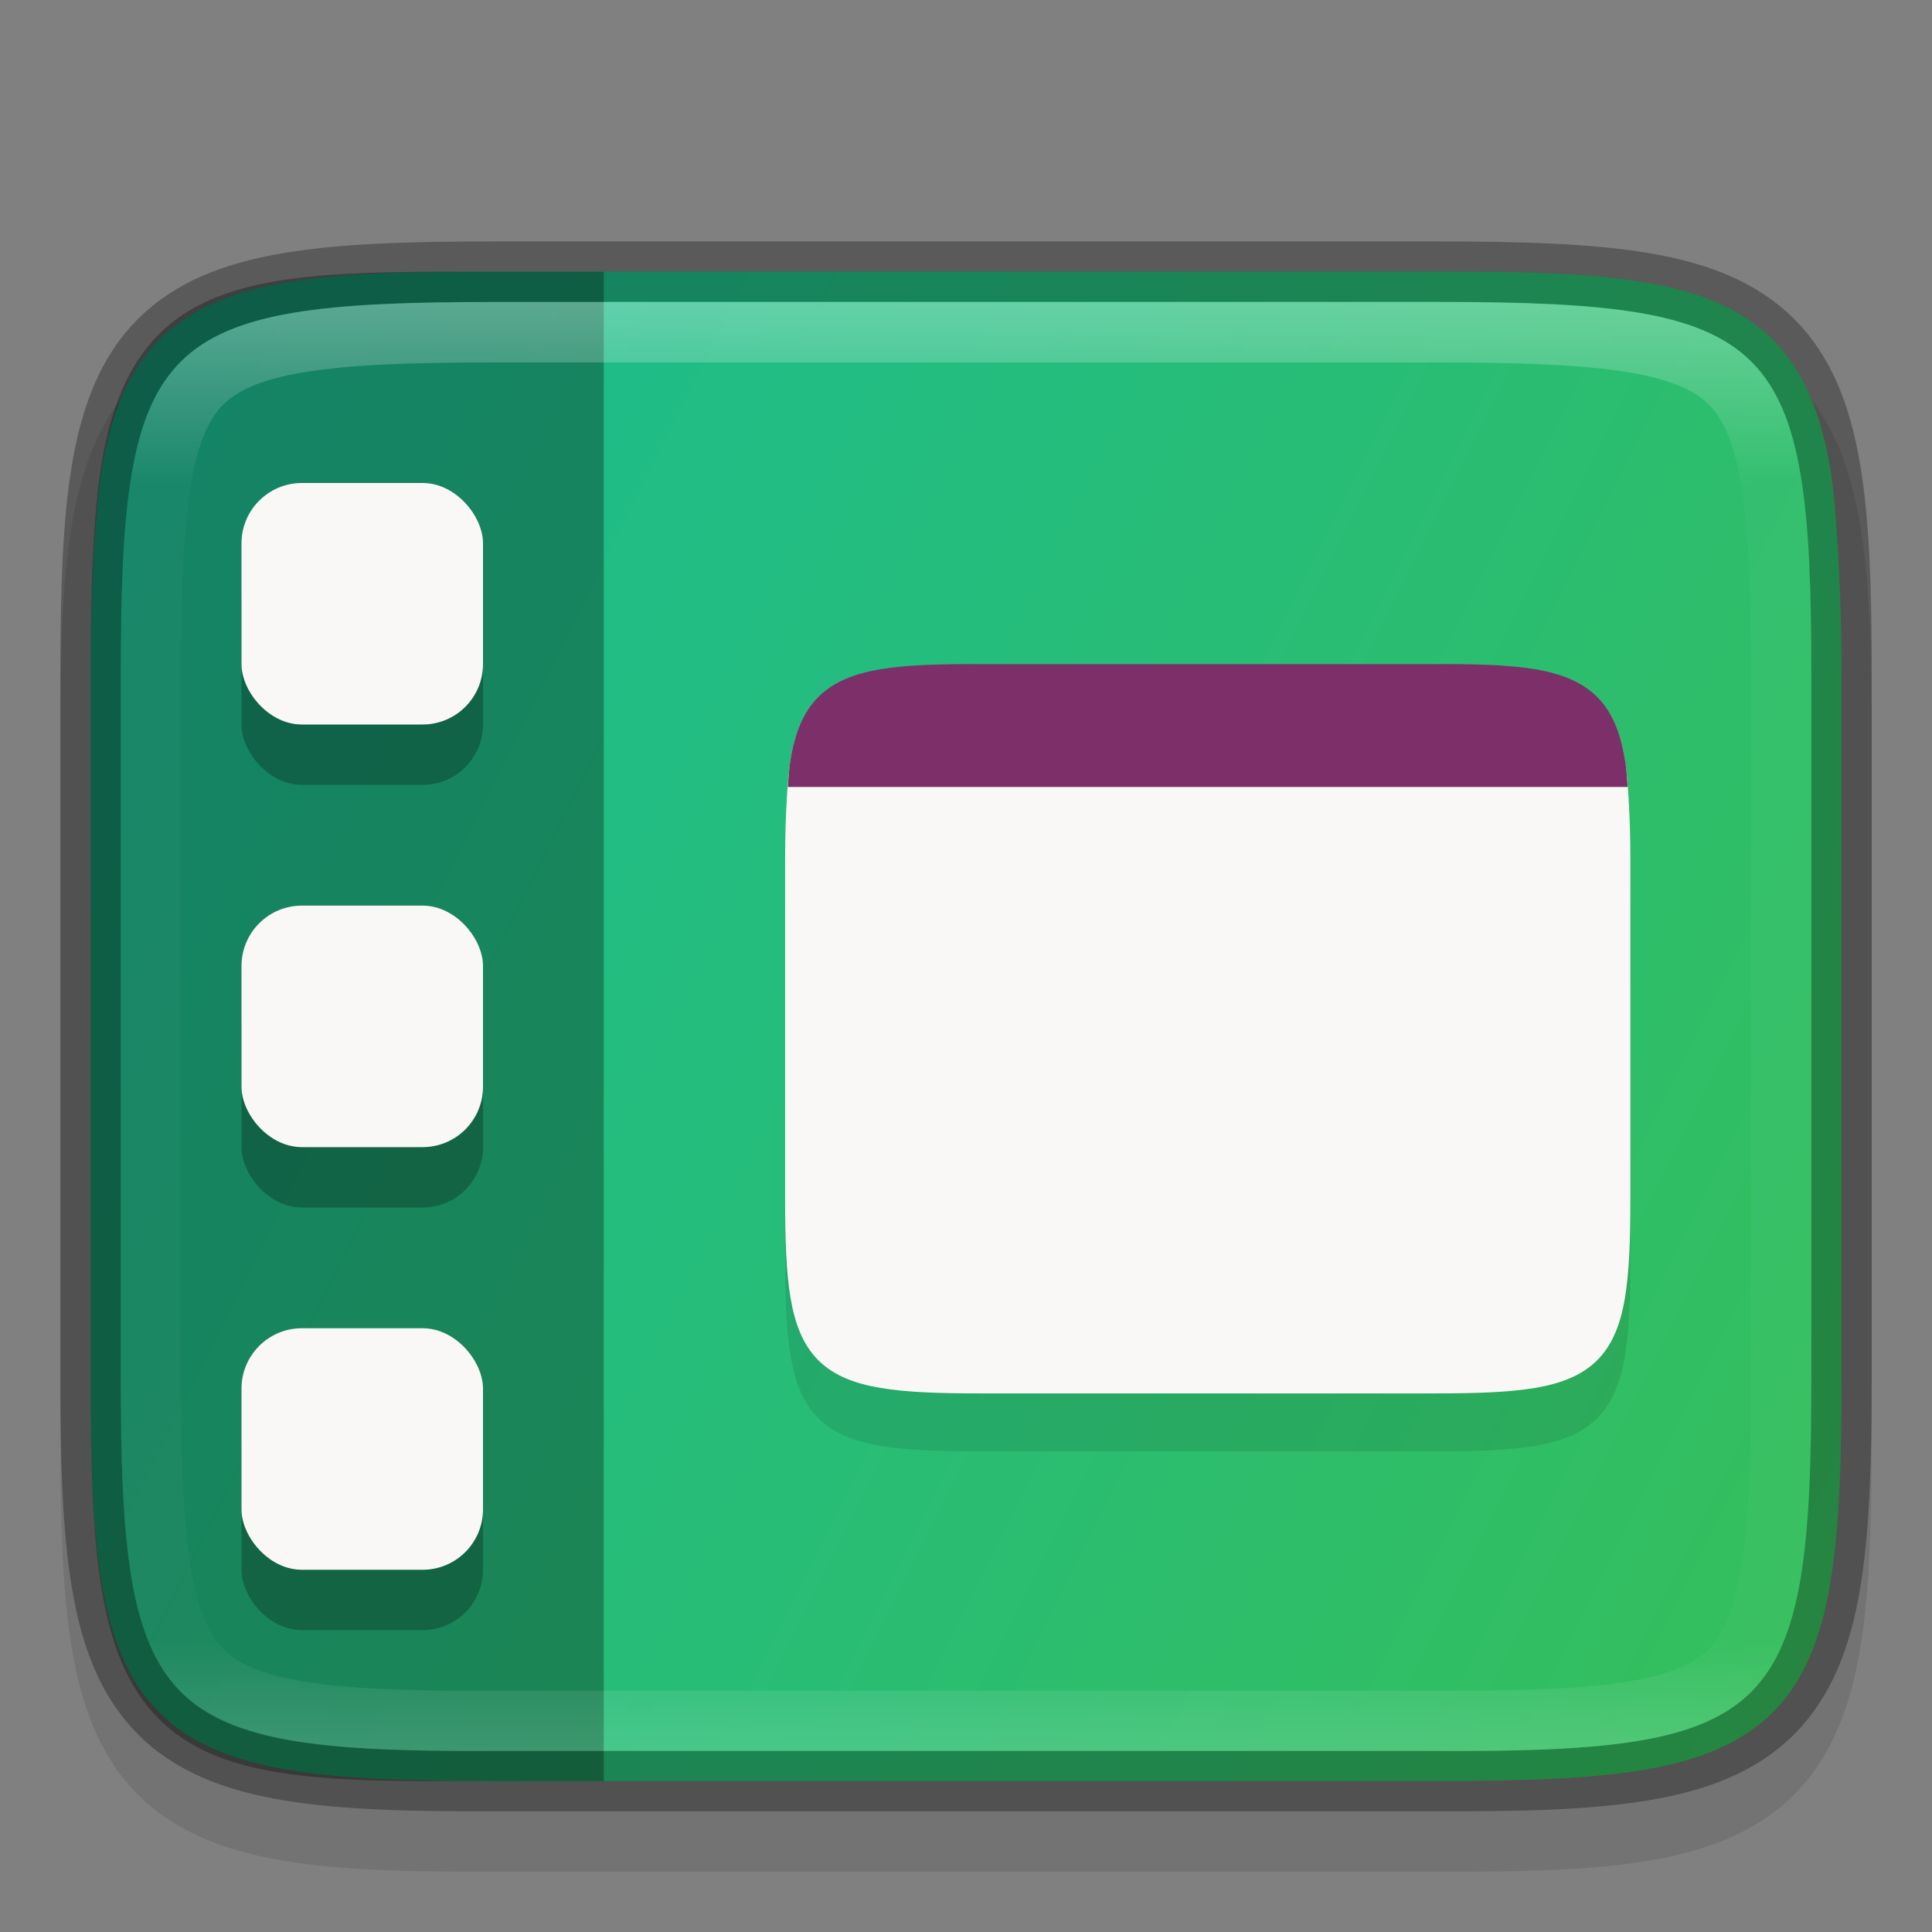 <svg width="32" height="32" version="1" xmlns="http://www.w3.org/2000/svg">
 <rect width="100%" height="100%" fill="#808080" stroke="none"/>
 <defs>
  <linearGradient id="linearGradient924" x1="459.03" x2="35.31" y1="419.23" y2="207.37" gradientTransform="matrix(.072 0 0 .072 -1.819 -6.129)" gradientUnits="userSpaceOnUse">
   <stop stop-color="#34be5d" offset="0"/>
   <stop stop-color="#1abc93" offset="1"/>
  </linearGradient>
  <linearGradient id="linearGradient969" x1="336" x2="336" y1="136" y2="160" gradientTransform="rotate(90 336 148)" gradientUnits="userSpaceOnUse">
   <stop stop-color="#fff" offset="0"/>
   <stop stop-color="#fff" stop-opacity=".098" offset=".125"/>
   <stop stop-color="#fff" stop-opacity=".098" offset=".925"/>
   <stop stop-color="#fff" stop-opacity=".498" offset="1"/>
  </linearGradient>
  <clipPath id="clipPath959">
   <path d="m330.19 134c-5.615 0-6.22 0.577-6.192 6.204v15.593c-0.028 5.627 0.577 6.204 6.192 6.204h11.615c5.615 0 6.192-0.577 6.192-6.204v-15.593c0-5.627-0.577-6.204-6.192-6.204z" color="#000000" fill="#46a926"/>
  </clipPath>
 </defs>
 <path d="m1 23.806c0 1.421 0.031 2.549 0.191 3.506 0.161 0.957 0.473 1.792 1.092 2.412s1.456 0.936 2.414 1.096c0.958 0.159 2.087 0.187 3.512 0.18h15.588c1.421 7e-3 2.55-0.021 3.506-0.18 0.958-0.159 1.795-0.475 2.414-1.096s0.931-1.455 1.092-2.412c0.161-0.957 0.191-2.085 0.191-3.506v-11.615c0-1.421-0.031-2.547-0.191-3.502-0.161-0.955-0.474-1.788-1.094-2.406-0.62-0.618-1.454-0.931-2.41-1.092-0.957-0.16-2.084-0.191-3.508-0.191h-15.594c-1.424 0-2.551 0.031-3.508 0.191-0.957 0.16-1.791 0.473-2.41 1.092-0.62 0.618-0.933 1.451-1.094 2.406-0.161 0.955-0.191 2.081-0.191 3.502z" color="#000000" color-rendering="auto" dominant-baseline="auto" image-rendering="auto" opacity=".1" shape-rendering="auto" solid-color="#000000" style="font-feature-settings:normal;font-variant-alternates:normal;font-variant-caps:normal;font-variant-ligatures:normal;font-variant-numeric:normal;font-variant-position:normal;isolation:auto;mix-blend-mode:normal;shape-padding:0;text-decoration-color:#000000;text-decoration-line:none;text-decoration-style:solid;text-indent:0;text-orientation:mixed;text-transform:none;white-space:normal"/>
 <path d="m8.203 4.5c-1.415-7e-3 -2.523 0.024-3.424 0.174-0.902 0.15-1.619 0.43-2.141 0.953-0.521 0.523-0.802 1.241-0.953 2.143-0.061 0.364-0.093 0.792-0.121 1.23-0.042 0.647-0.065 1.352-0.065 2.193v11.615c0 1.412 0.034 2.518 0.186 3.418 0.151 0.899 0.431 1.616 0.953 2.137s1.238 0.8 2.139 0.951c0.901 0.151 2.011 0.186 3.426 0.186h15.594c1.415 0 2.525-0.034 3.426-0.186 0.901-0.151 1.617-0.43 2.139-0.951 0.522-0.521 0.802-1.237 0.953-2.137s0.186-2.006 0.186-3.418v-11.615c0-0.841-0.025-1.547-0.066-2.193-0.028-0.439-0.058-0.866-0.119-1.23-0.151-0.901-0.432-1.62-0.953-2.143s-1.239-0.803-2.141-0.953c-0.902-0.15-2.01-0.181-3.426-0.174h-7.795z" color="#000000" fill="url(#linearGradient924)"/>
 <path d="m7.368 4.5c-1.197 1e-3 -2.151 0.033-2.93 0.181-0.794 0.151-1.442 0.434-1.917 0.972-0.476 0.538-0.726 1.273-0.86 2.172-0.048 0.32-0.078 0.675-0.102 1.05-0.044 0.676-0.059 1.437-0.059 2.332v11.587c0 1.389 0.028 2.484 0.162 3.384 0.133 0.901 0.383 1.635 0.859 2.175 0.475 0.54 1.124 0.824 1.919 0.974 0.794 0.15 1.761 0.18 2.989 0.173l2.571 6.2e-4v-25z" enable-background="new" opacity=".3"/>
 <path d="m1.5 22.806c0 1.412 0.034 2.522 0.186 3.424 0.151 0.901 0.432 1.62 0.953 2.143s1.239 0.803 2.141 0.953c0.902 0.15 2.01 0.181 3.426 0.174h15.592c1.415 7e-3 2.523-0.024 3.424-0.174 0.902-0.15 1.619-0.43 2.141-0.953 0.521-0.523 0.802-1.241 0.953-2.143s0.186-2.011 0.186-3.424v-11.615c0-1.412-0.034-2.518-0.186-3.418-0.151-0.899-0.431-1.616-0.953-2.137s-1.238-0.8-2.139-0.951c-0.901-0.151-2.011-0.186-3.426-0.186h-15.594c-1.415 0-2.525 0.034-3.426 0.186-0.901 0.151-1.617 0.43-2.139 0.951-0.522 0.521-0.802 1.237-0.953 2.137s-0.186 2.006-0.186 3.418z" color="#000000" fill="none" opacity=".3" stroke="#000"/>
 <path transform="rotate(-90 110.5 242.5)" d="m330.19 134c-5.615 0-6.22 0.577-6.192 6.204v15.593c-0.028 5.627 0.577 6.204 6.192 6.204h11.615c5.615 0 6.192-0.577 6.192-6.204v-15.593c0-5.627-0.577-6.204-6.192-6.204z" clip-path="url(#clipPath959)" color="#000000" fill="none" opacity=".3" stroke="url(#linearGradient969)" stroke-width="2"/>
 <rect x="4" y="9" width="4" height="4" rx="1" ry="1" opacity=".25"/>
 <rect x="4" y="8" width="4" height="4" rx="1" ry="1" fill="#faf8f6"/>
 <g transform="translate(0,7)">
  <rect x="4" y="9" width="4" height="4" rx="1" ry="1" opacity=".25"/>
  <rect x="4" y="8" width="4" height="4" rx="1" ry="1" fill="#faf8f6"/>
 </g>
 <g transform="translate(0,14)">
  <rect x="4" y="9" width="4" height="4" rx="1" ry="1" opacity=".25"/>
  <rect x="4" y="8" width="4" height="4" rx="1" ry="1" fill="#faf8f6"/>
 </g>
 <g transform="translate(-319 -131.96)" enable-background="new">
  <path d="m335.24 143.93c-0.683-3e-3 -1.218 0.012-1.653 0.084-0.435 0.072-0.782 0.208-1.033 0.46-0.252 0.252-0.387 0.599-0.46 1.034-0.029 0.176-0.045 0.382-0.059 0.594-0.02 0.312-0.031 0.653-0.031 1.059v5.607c0 0.682 0.017 1.216 0.09 1.65s0.208 0.78 0.46 1.032 0.598 0.386 1.032 0.459c0.435 0.073 0.971 0.09 1.654 0.09h3.764 3.764c0.683 0 1.219-0.017 1.654-0.09 0.435-0.073 0.781-0.208 1.032-0.459 0.252-0.251 0.387-0.597 0.46-1.032 0.073-0.434 0.09-0.968 0.09-1.65v-5.607c0-0.406-0.012-0.747-0.032-1.059-0.014-0.212-0.028-0.418-0.058-0.594-0.073-0.435-0.208-0.782-0.46-1.034-0.252-0.252-0.598-0.388-1.033-0.46-0.435-0.072-0.97-0.087-1.654-0.084h-3.763z" color="#000000" enable-background="accumulate" opacity=".1"/>
  <path d="m335.24 142.97c-0.683-3e-3 -1.218 0.012-1.653 0.084-0.435 0.072-0.782 0.208-1.033 0.46-0.252 0.252-0.387 0.599-0.46 1.034-0.029 0.176-0.045 0.382-0.059 0.594-0.02 0.312-0.031 0.653-0.031 1.059v5.607c0 0.682 0.017 1.216 0.09 1.65s0.208 0.78 0.46 1.032 0.598 0.386 1.032 0.459c0.435 0.073 0.971 0.09 1.654 0.09h3.764 3.764c0.683 0 1.219-0.017 1.654-0.09 0.435-0.073 0.781-0.208 1.032-0.459 0.252-0.251 0.387-0.597 0.46-1.032 0.073-0.434 0.09-0.968 0.09-1.65v-5.607c0-0.406-0.012-0.747-0.032-1.059-0.014-0.212-0.028-0.418-0.058-0.594-0.073-0.435-0.208-0.782-0.46-1.034-0.252-0.252-0.598-0.388-1.033-0.46-0.435-0.072-0.97-0.087-1.654-0.084h-3.763z" color="#000000" enable-background="accumulate" fill="#faf8f6"/>
  <path d="m335.24 142.96c-0.683-3e-3 -1.217 0.012-1.652 0.084-0.435 0.072-0.783 0.209-1.035 0.461-0.252 0.252-0.386 0.598-0.459 1.033-0.023 0.135-0.033 0.297-0.045 0.457h13.91c-0.011-0.16-0.022-0.322-0.045-0.457-0.073-0.435-0.207-0.781-0.459-1.033-0.252-0.252-0.6-0.389-1.035-0.461-0.435-0.072-0.969-0.087-1.652-0.084h-3.764z" color="#000000" enable-background="accumulate" fill="#7c2f68"/>
 </g>
</svg>
